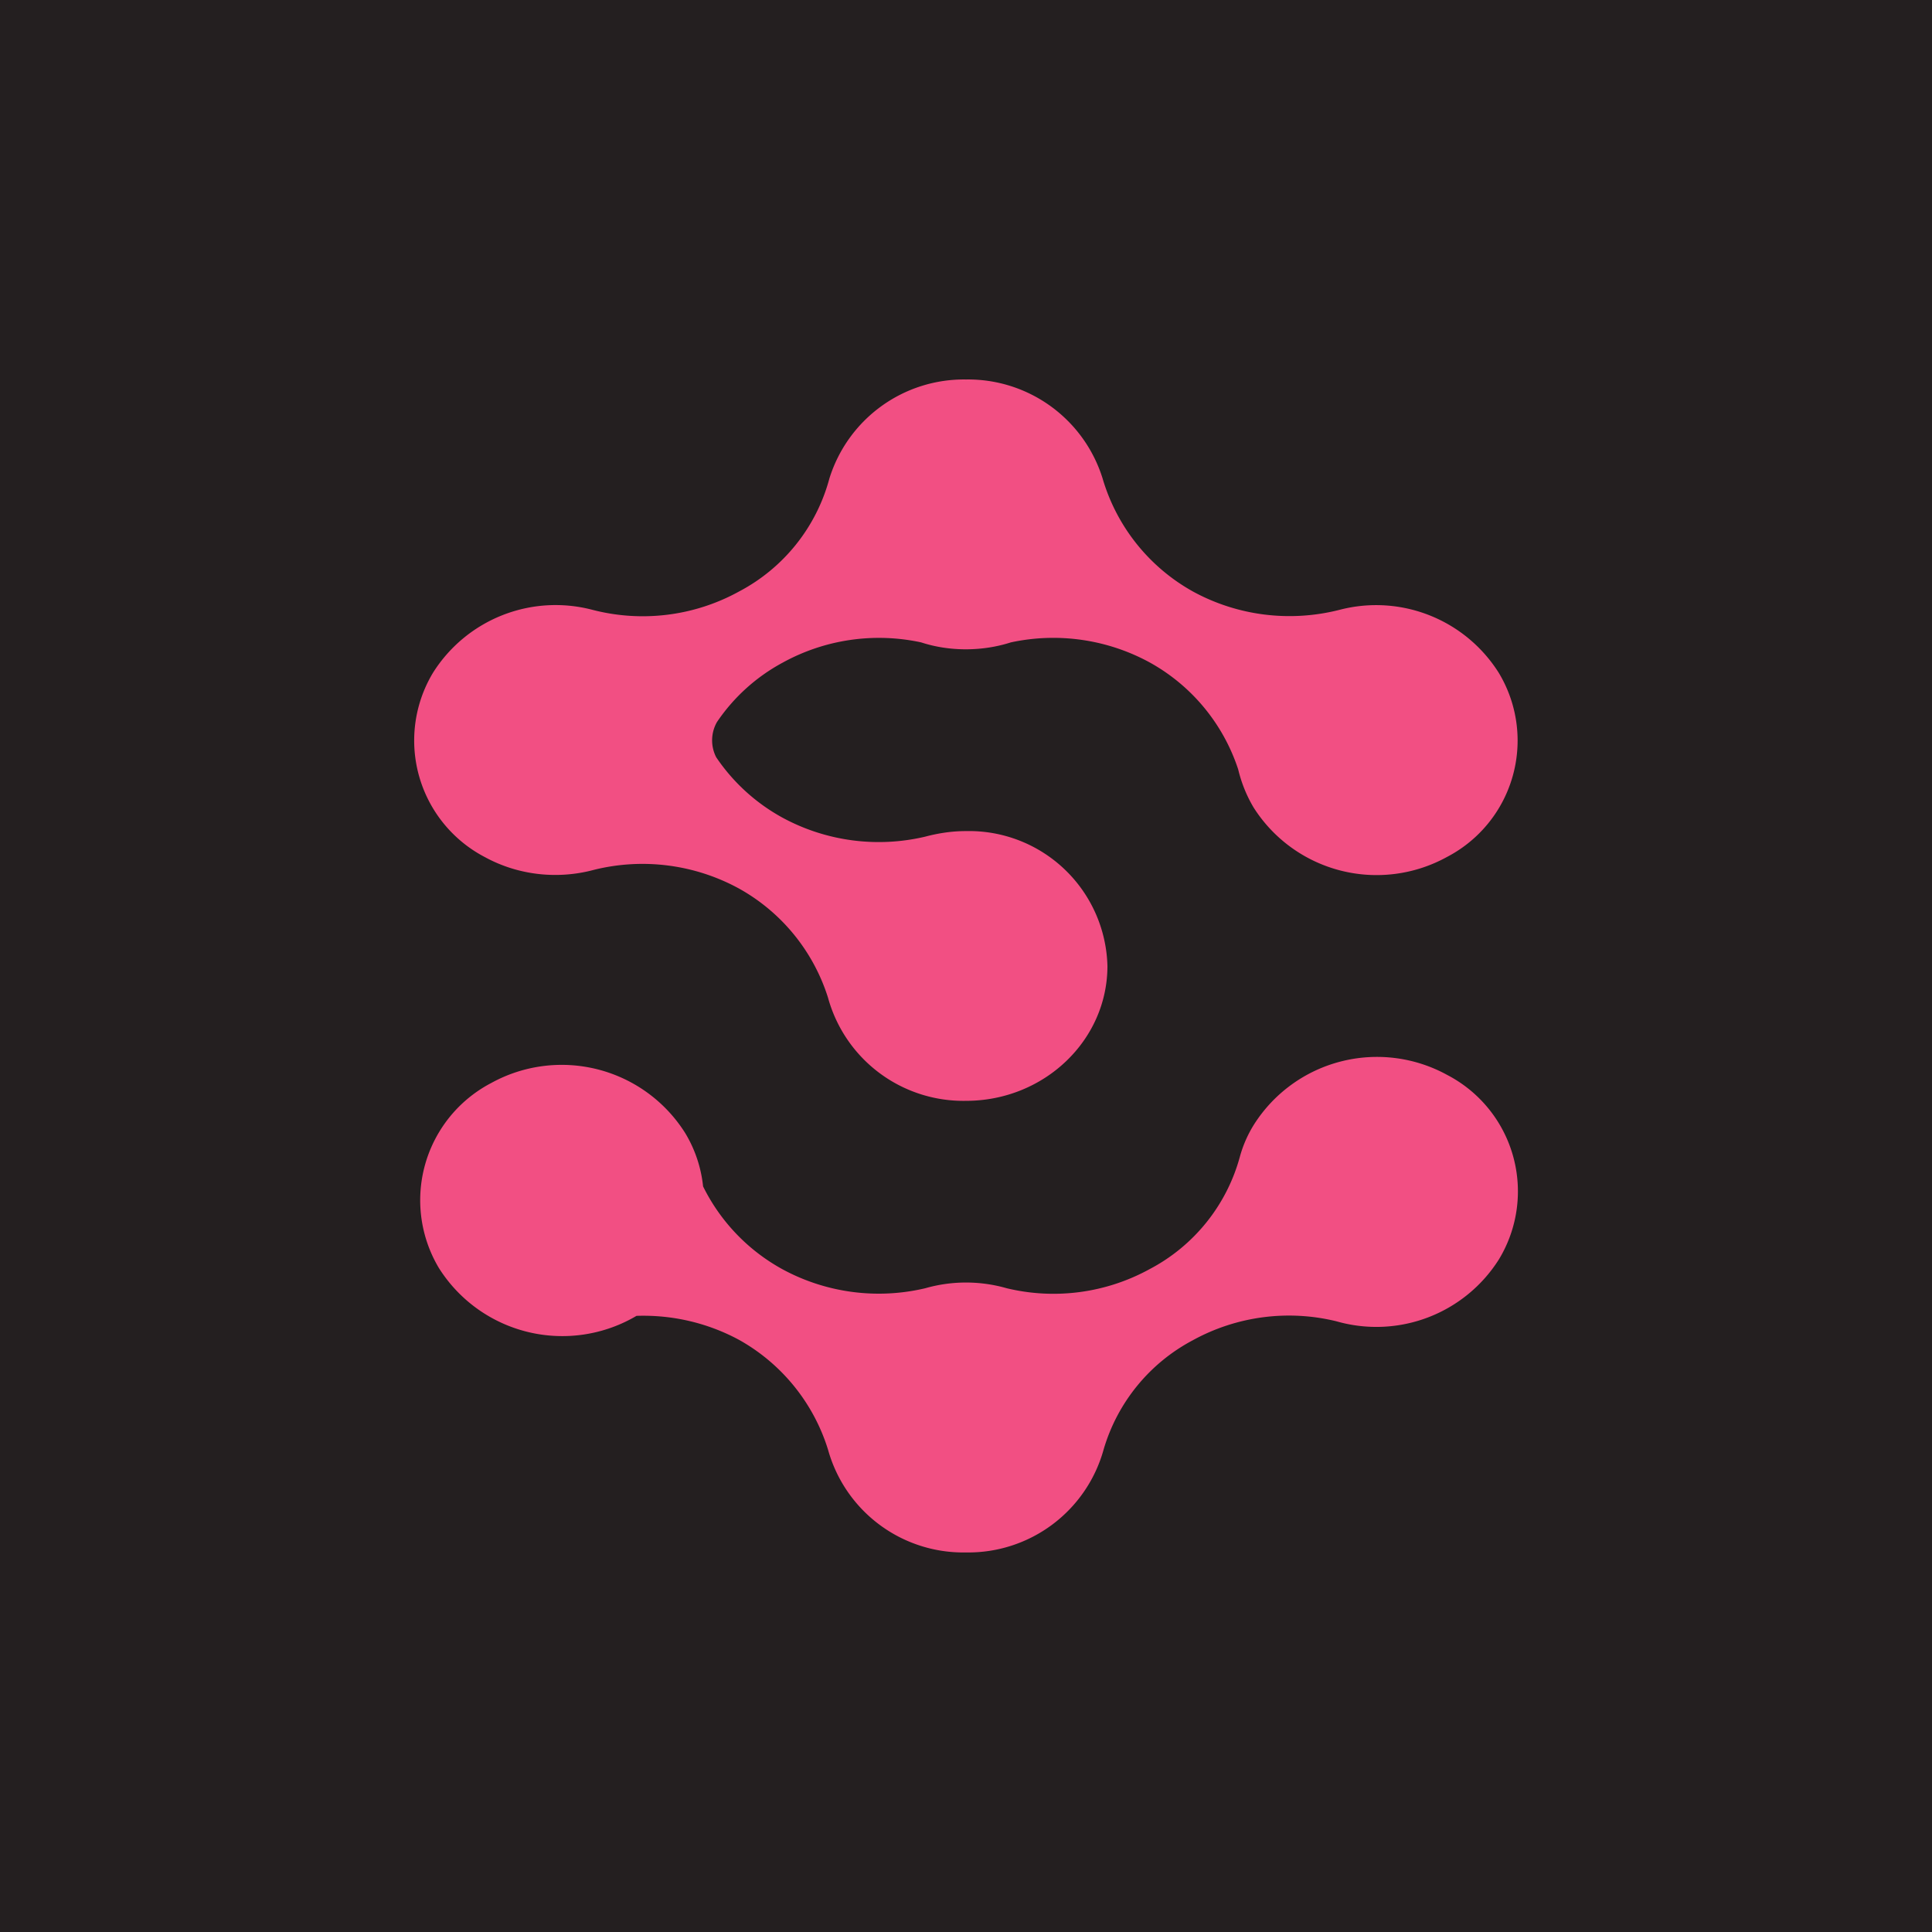 <svg xmlns="http://www.w3.org/2000/svg" width="24" height="24" fill="none" viewBox="0 0 24 24"><g clip-path="url(#a)"><path fill="#241F20" d="M0 0h24v24H0z"/><path fill="#F24F83" d="M12 8.066q.291-.001.557-.086a2.5 2.5 0 0 1 1.723.248c.522.288.915.763 1.101 1.329.039.163.103.326.193.476a1.81 1.81 0 0 0 2.4.613 1.63 1.63 0 0 0 .643-2.29 1.8 1.8 0 0 0-1.967-.783c-.618.16-1.274.08-1.834-.227a2.37 2.37 0 0 1-1.119-1.402A1.75 1.75 0 0 0 12 4.714a1.75 1.75 0 0 0-1.697 1.23 2.24 2.24 0 0 1-1.119 1.402c-.559.309-1.216.39-1.834.227a1.8 1.8 0 0 0-1.971.784 1.633 1.633 0 0 0 .642 2.289c.429.235.922.278 1.363.158a2.5 2.5 0 0 1 1.8.236c.527.294.921.779 1.102 1.354A1.744 1.744 0 0 0 12 13.675c.969 0 1.757-.75 1.757-1.675A1.72 1.72 0 0 0 12 10.324c-.176 0-.343.026-.506.069-.6.142-1.232.058-1.774-.236a2.36 2.36 0 0 1-.823-.75.46.46 0 0 1 .009-.437 2.3 2.3 0 0 1 .814-.737 2.48 2.48 0 0 1 1.723-.253c.171.056.36.086.557.086m6.621 7.577a1.63 1.63 0 0 0-.642-2.289 1.81 1.81 0 0 0-2.4.613 1.5 1.5 0 0 0-.176.399 2.24 2.24 0 0 1-1.123 1.4 2.48 2.48 0 0 1-1.774.237 1.84 1.84 0 0 0-1.012 0c-.6.142-1.232.058-1.774-.236a2.37 2.37 0 0 1-.986-1.029 1.6 1.6 0 0 0-.223-.664 1.813 1.813 0 0 0-2.408-.621 1.643 1.643 0 0 0-.652 2.297 1.813 1.813 0 0 0 2.456.596c.445-.015.886.088 1.277.3.528.296.923.784 1.102 1.362A1.744 1.744 0 0 0 12 19.285a1.744 1.744 0 0 0 1.71-1.28 2.25 2.25 0 0 1 1.106-1.355 2.48 2.48 0 0 1 1.787-.236 1.8 1.8 0 0 0 2.018-.771"/></g><defs><clipPath id="a"><path fill="#fff" d="M0 0h24v24H0z"/></clipPath></defs></svg>